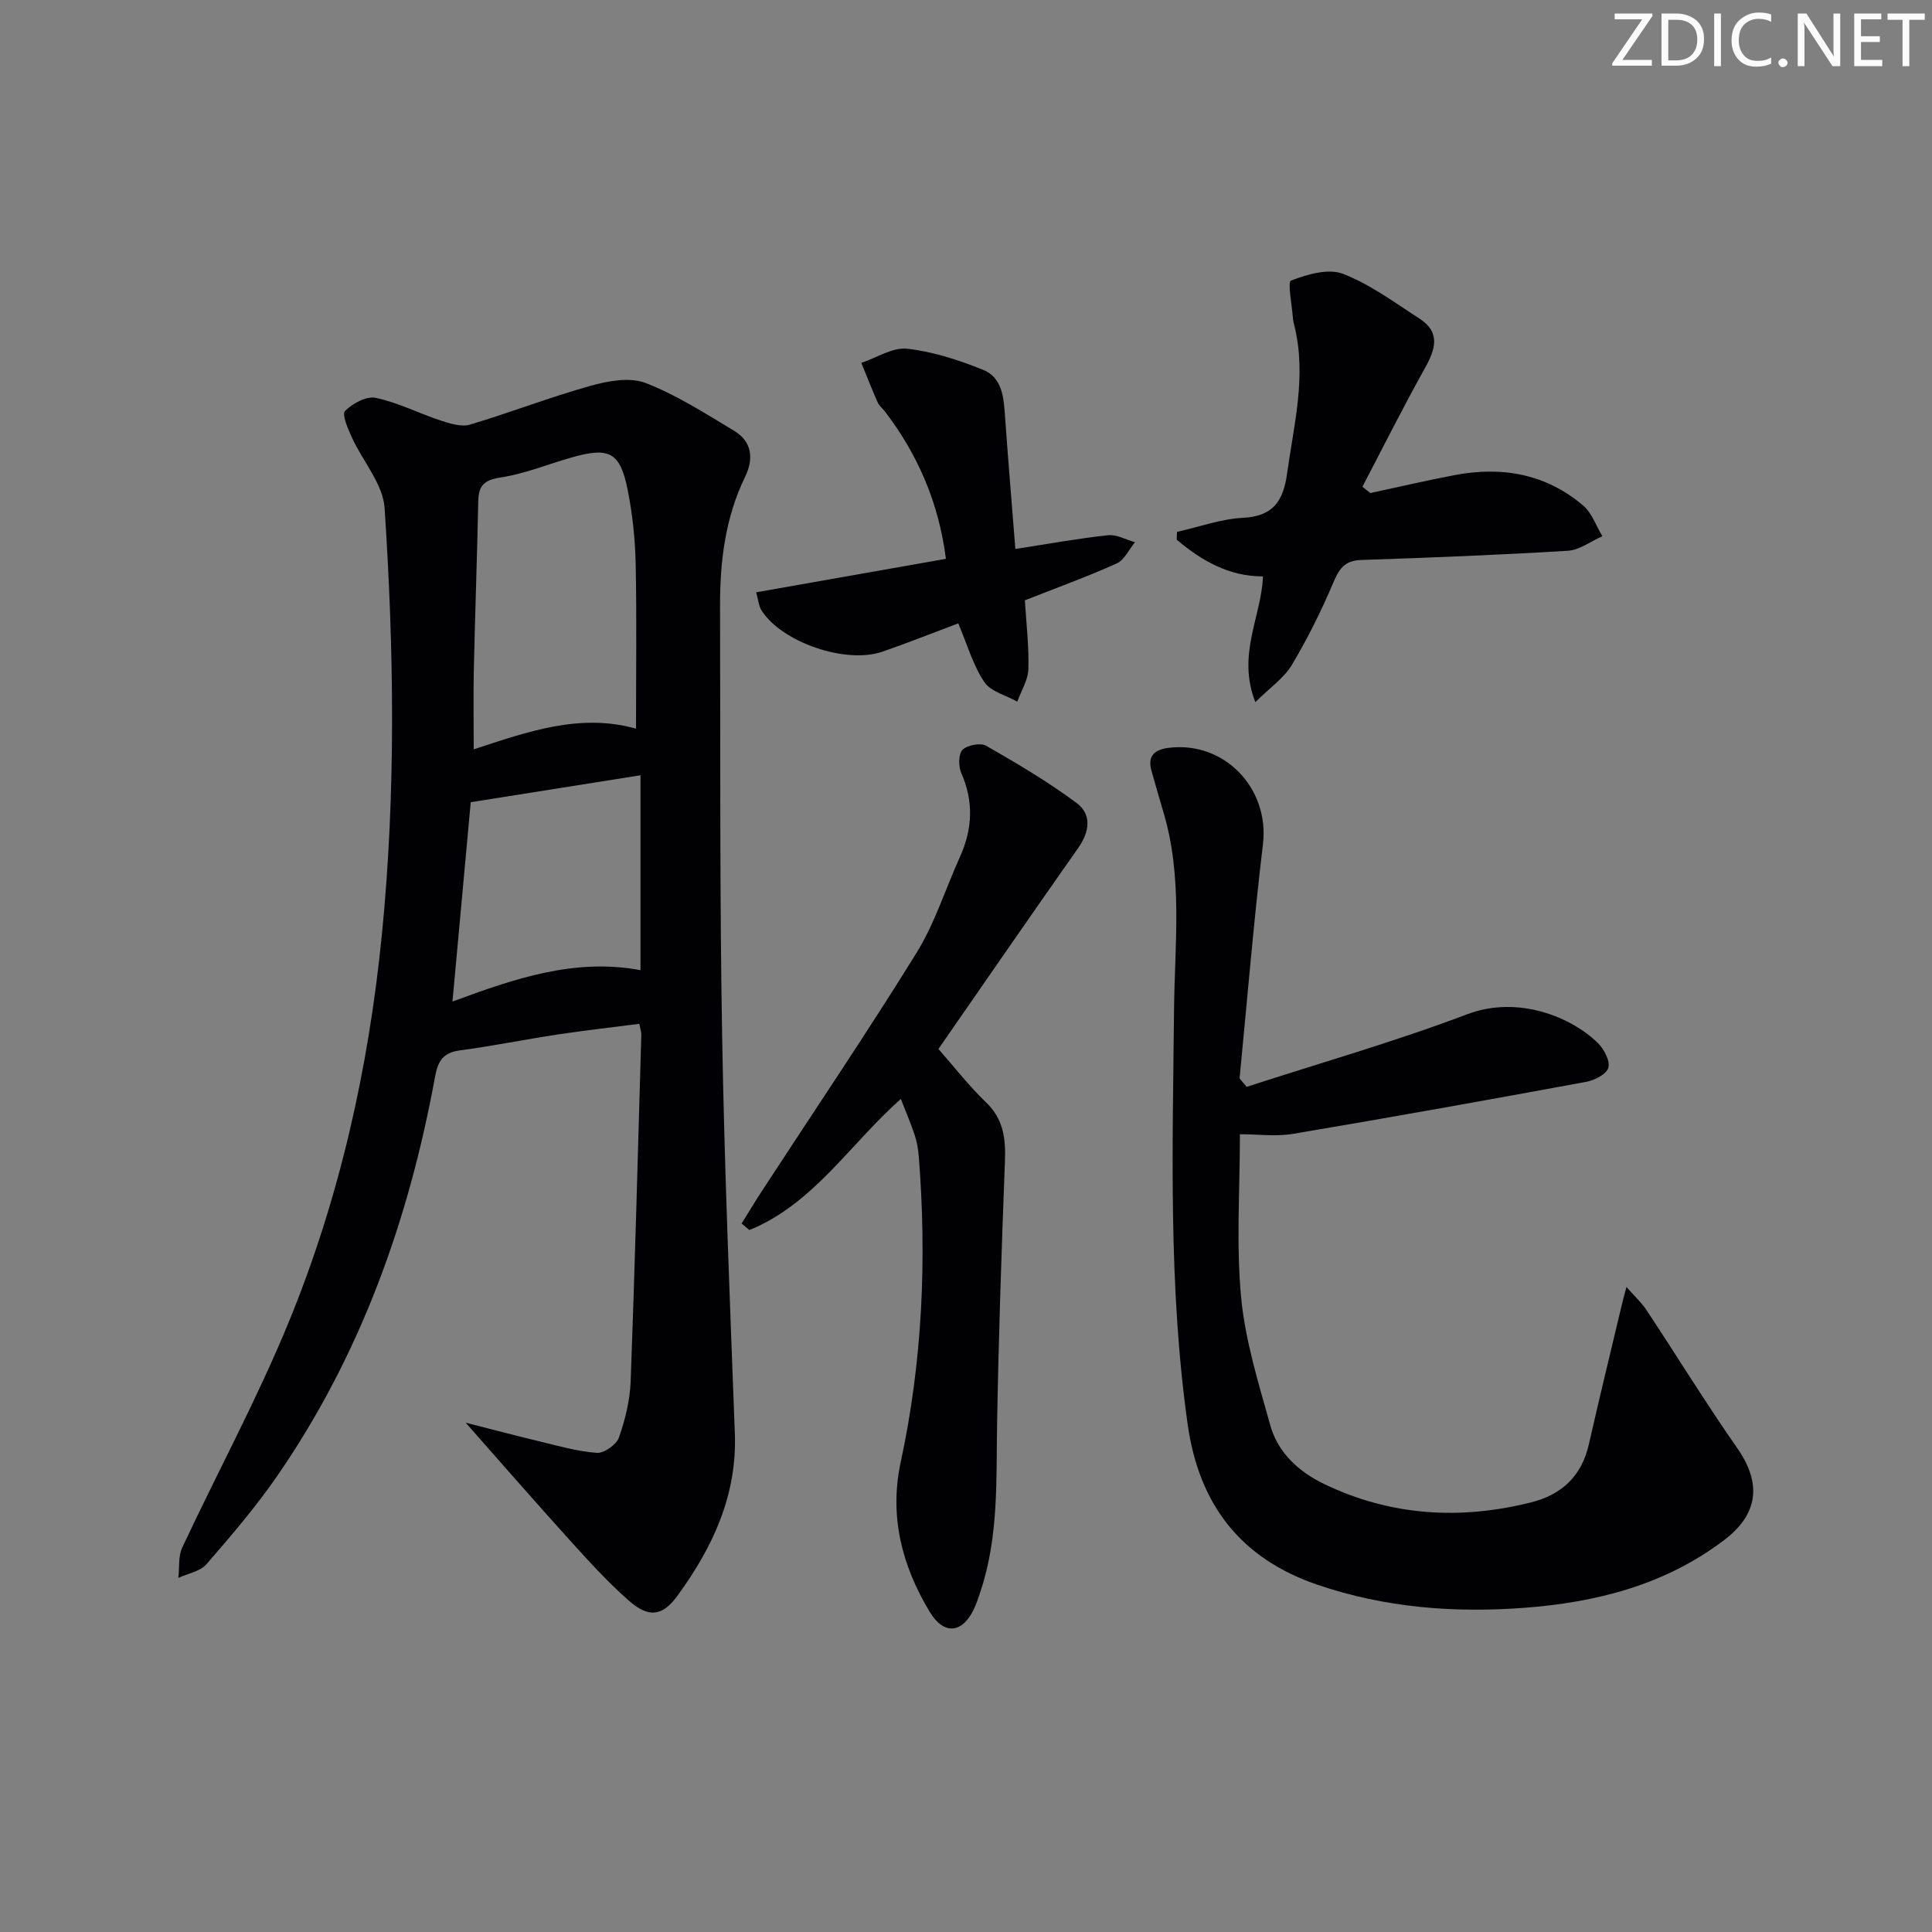 <svg enable-background="new 0 0 400 400" viewBox="0 0 400 400" xmlns="http://www.w3.org/2000/svg"><rect x="0" y="0" width="400" height="400" fill="#808080" stroke="none"/><g fill="#fafbfa"><path d="m342.2 3.2-6.3 9.2h6.1v1.2h-8.2v-.5l6.2-9.1h-5.7v-1.2h7.8v.4z"/><path d="m344 13.7v-10.9h3.1c1.6 0 3 .5 4.1 1.4 1.1 1 1.6 2.2 1.6 3.9s-.5 3-1.6 4-2.5 1.5-4.2 1.5h-3zm1.4-9.6v8.4h1.6c1.4 0 2.5-.4 3.2-1.1.8-.8 1.2-1.8 1.2-3.2s-.4-2.4-1.2-3.1-1.8-1-3.1-1z"/><path d="m356.3 2.8v10.9h-1.4v-10.9z"/><path d="m366.6 13.2c-.8.4-1.8.6-3 .6-1.6 0-2.8-.5-3.7-1.5s-1.4-2.3-1.4-3.9c0-1.7.5-3.2 1.6-4.2s2.4-1.6 4-1.6c1 0 1.9.1 2.6.4v1.5c-.8-.4-1.6-.6-2.6-.6-1.2 0-2.2.4-3 1.2s-1.1 1.9-1.1 3.3c0 1.3.4 2.3 1.1 3.1s1.6 1.1 2.8 1.1c1.1 0 2-.2 2.8-.7v1.3z"/><path d="m368.2 13c0-.3.1-.5.3-.6.2-.2.4-.3.6-.3.3 0 .5.1.7.3s.3.4.3.6-.1.5-.3.6c-.2.2-.4.3-.7.3s-.5-.1-.6-.3c-.2-.2-.3-.4-.3-.6z"/><path d="m381.1 13.7h-1.7l-5.5-8.4c-.2-.2-.3-.5-.4-.7 0 .2.1.8.1 1.5v7.6h-1.4v-10.9h1.8l5.3 8.3c.3.4.4.6.4.8 0-.3-.1-.8-.1-1.6v-7.5h1.4v10.9z"/><path d="m389.7 13.7h-5.8v-10.9h5.6v1.2h-4.2v3.5h3.9v1.2h-3.9v3.7h4.4z"/><path d="m398.4 4.1h-3.1v9.6h-1.4v-9.6h-3.1v-1.3h7.7v1.3z"/></g><path d="m96.41 294.55c3.66.93 9.34 2.43 15.04 3.81 4.01.97 8.03 2.13 12.11 2.44 1.5.11 4.05-1.68 4.57-3.15 1.31-3.71 2.29-7.71 2.44-11.63.89-23.94 1.51-47.89 2.21-71.84.01-.48-.18-.96-.42-2.21-5.66.73-11.34 1.37-16.98 2.22-6.73 1.02-13.42 2.39-20.16 3.28-3.43.45-4.54 2.17-5.13 5.36-5.43 29.72-15.42 57.71-32.68 82.73-4.43 6.42-9.54 12.39-14.66 18.29-1.3 1.5-3.85 1.92-5.82 2.84.24-2.11-.05-4.46.8-6.28 7.25-15.51 15.44-30.62 21.94-46.42 10.61-25.76 16.64-52.76 19.4-80.54 2.92-29.42 2.5-58.85.56-88.25-.33-5-4.54-9.71-6.78-14.64-.81-1.77-2.11-4.78-1.42-5.47 1.56-1.56 4.44-3.13 6.37-2.72 4.64.99 8.99 3.24 13.54 4.73 1.9.62 4.2 1.33 5.97.81 8.38-2.5 16.57-5.69 24.99-8.04 3.61-1.01 8.09-1.83 11.35-.58 6.43 2.48 12.36 6.31 18.32 9.89 3.76 2.25 4.11 5.81 2.28 9.58-4.1 8.43-5.19 17.44-5.17 26.66.09 29.66-.09 59.33.43 88.98.47 27.45 1.6 54.88 2.63 82.32.49 12.85-4.57 23.62-11.84 33.61-3.14 4.33-5.99 4.69-10.1 1.07-4.23-3.72-8.08-7.92-11.86-12.11-7.6-8.39-15.03-16.93-21.93-24.74zm35.27-143.69c0-11.57.16-22.84-.07-34.11-.11-5.11-.65-10.28-1.65-15.29-1.56-7.82-3.77-8.95-11.47-6.79-4.94 1.39-9.77 3.41-14.8 4.18-3.4.52-4.6 1.62-4.67 4.88-.24 11.62-.66 23.24-.92 34.87-.12 5.36-.02 10.73-.02 16.54 11.16-3.65 22.01-7.54 33.6-4.28zm.93 9.65c-12.13 1.92-23.67 3.76-35.15 5.58-1.28 14-2.49 27.27-3.78 41.27 12.95-4.79 25.32-9.03 38.93-6.5 0-13.27 0-26.19 0-40.35z" fill="#010104"/><path d="m258.11 225.02c15.24-4.95 30.69-9.36 45.66-15.03 10.6-4.01 21.7.66 27.09 6 1.26 1.25 2.53 3.67 2.13 5.08-.37 1.32-2.85 2.59-4.57 2.91-20.21 3.73-40.45 7.36-60.72 10.77-3.54.6-7.26.08-10.99.08 0 11.61-.79 22.78.25 33.77.85 8.96 3.61 17.79 6.05 26.53 1.6 5.73 6 9.65 11.22 12.16 13.73 6.58 28.1 7.44 42.77 3.76 6.31-1.58 10.46-5.43 11.95-11.99 2.2-9.7 4.56-19.37 6.86-29.04.18-.77.4-1.54.93-3.56 1.78 2.03 3.14 3.25 4.12 4.73 6.3 9.54 12.3 19.28 18.83 28.65 5.07 7.27 4.38 13.62-2.7 19-12.25 9.31-26.5 12.92-41.4 14.04-14.49 1.09-28.87-.01-42.81-4.77-15.97-5.45-24.54-16.65-26.88-33.17-4.02-28.48-3.11-57.11-2.83-85.71.13-13.76 1.85-27.54-2.19-41.06-.85-2.86-1.67-5.73-2.48-8.6-.85-3 .58-4.34 3.42-4.72 11.61-1.55 21.05 8.35 19.66 19.92-1.93 16.13-3.26 32.33-4.84 48.49.47.59.97 1.18 1.47 1.76z" fill="#010104"/><path d="m194.29 217.18c3.41 3.87 6.37 7.71 9.84 11.03 3.66 3.5 4.11 7.56 3.93 12.24-.69 18.09-1.31 36.18-1.62 54.28-.2 11.63.34 23.3-3.38 34.57-.47 1.42-.92 2.86-1.59 4.18-2.4 4.72-6.11 5-8.98.24-5.75-9.53-8.42-19.81-6.01-30.99 4.52-20.96 5.43-42.13 3.73-63.46-.12-1.48-.4-2.98-.87-4.38-.78-2.35-1.77-4.64-2.83-7.37-10.48 9.28-18.08 21.73-31.35 27.15-.54-.45-1.08-.9-1.62-1.35 1.39-2.24 2.75-4.5 4.19-6.71 10.7-16.41 21.69-32.64 32-49.29 3.81-6.15 6.02-13.28 9.03-19.94 2.6-5.76 2.85-11.45.26-17.34-.6-1.37-.61-3.92.25-4.79.99-.99 3.72-1.52 4.9-.85 6.41 3.67 12.82 7.46 18.74 11.86 3.19 2.38 2.67 5.97.3 9.33-9.73 13.83-19.33 27.77-28.92 41.59z" fill="#010104"/><path d="m283.71 102.08c5.81-1.24 11.6-2.6 17.43-3.71 9.81-1.87 18.95-.28 26.68 6.34 1.8 1.54 2.64 4.18 3.93 6.31-2.38 1.04-4.71 2.86-7.14 3.01-14.26.87-28.55 1.43-42.83 1.91-3.51.12-4.59 1.98-5.82 4.88-2.46 5.79-5.29 11.48-8.52 16.88-1.6 2.67-4.43 4.59-7.53 7.67-3.88-9.88 1.27-17.68 1.57-26.03-7.11 0-12.74-3.29-17.86-7.61.02-.54.05-1.08.07-1.61 4.55-1.02 9.06-2.67 13.65-2.91 6.24-.32 8.34-3.45 9.13-9.12 1.41-10.19 4.08-20.27 1.52-30.64-.12-.48-.25-.98-.29-1.47-.2-2.75-1.17-7.59-.4-7.89 3.34-1.29 7.7-2.57 10.74-1.4 5.63 2.17 10.68 5.94 15.83 9.26 4.47 2.88 3.31 6.39 1.11 10.33-4.5 8.06-8.63 16.32-12.91 24.5.53.43 1.08.87 1.64 1.3z" fill="#010104"/><path d="m198.4 129.06c-5.16 1.94-10.39 4.02-15.7 5.86-7.52 2.61-20.72-1.88-24.98-8.46-.66-1.02-.75-2.4-1.16-3.83 13.27-2.34 26.1-4.61 39.28-6.93-1.45-11.46-5.74-21.47-12.57-30.44-.5-.66-1.23-1.21-1.55-1.94-1.2-2.7-2.27-5.46-3.39-8.19 3.18-1.06 6.49-3.27 9.51-2.93 5.34.6 10.66 2.34 15.68 4.36 4.07 1.64 4.29 5.88 4.57 9.79.63 8.89 1.38 17.78 2.13 27.31 6.84-1.06 12.99-2.18 19.19-2.85 1.79-.19 3.71.93 5.58 1.45-1.25 1.51-2.2 3.68-3.8 4.4-6.18 2.78-12.57 5.09-19 7.63.28 4.71.86 9.48.73 14.22-.07 2.27-1.49 4.51-2.3 6.76-2.34-1.32-5.51-2.09-6.84-4.08-2.32-3.45-3.49-7.66-5.38-12.13z" fill="#010104"/></svg>